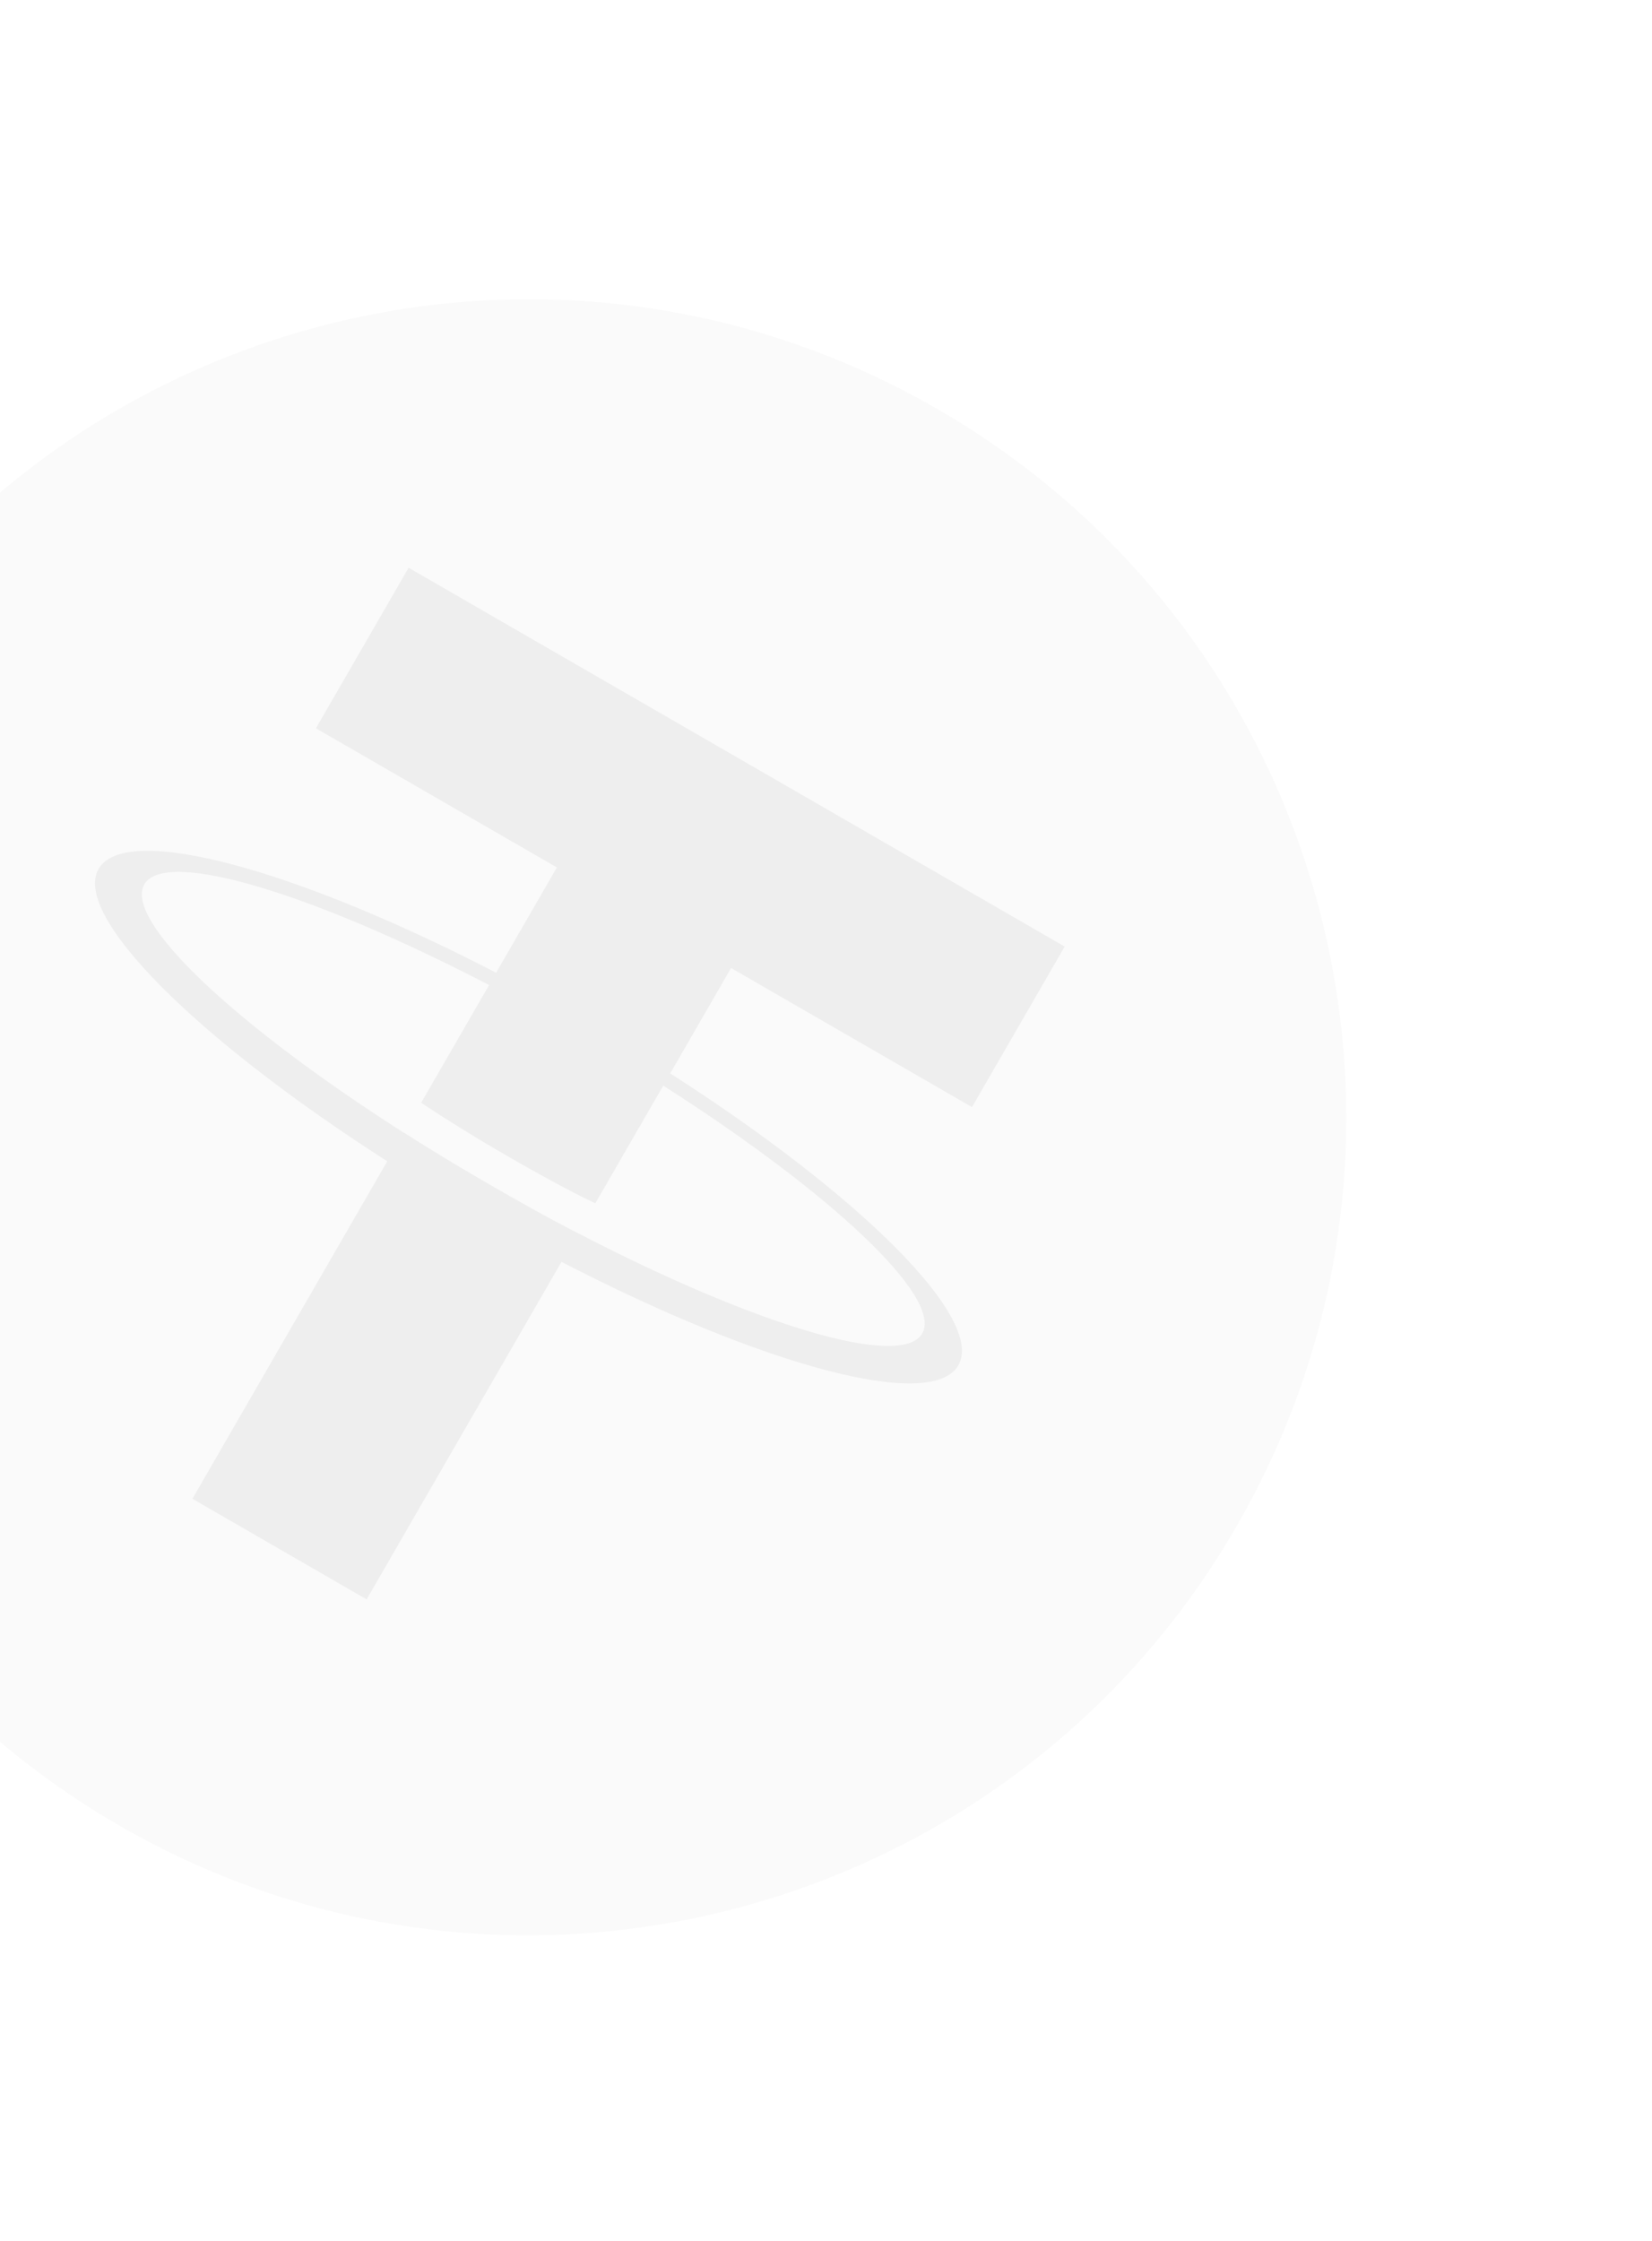 <svg width="202" height="274" viewBox="0 0 202 274" fill="none" xmlns="http://www.w3.org/2000/svg">
<g clip-path="url(#clip0_201_1419)">
<path d="M114.603 50C162.43 77.613 178.818 138.775 151.205 186.603C123.592 234.43 62.428 250.817 14.602 223.205C-33.223 195.593 -49.619 134.44 -22 86.603C5.619 38.765 66.77 22.384 114.603 50Z" fill="#010101" fill-opacity="0.02"/>
<path d="M81.953 131.235L89.391 118.352L118.851 135.361L130.184 115.731L49.963 69.415L38.63 89.045L68.094 106.056L60.662 118.928C36.081 106.203 15.338 100.55 12.059 106.232C8.778 111.913 24.054 127.055 47.352 141.982L23.527 183.248L44.831 195.548L68.658 154.278C93.197 166.975 113.902 172.61 117.179 166.934C120.456 161.258 105.223 146.145 81.958 131.242M70.676 150.783L70.682 150.773C70.059 150.464 66.864 148.866 59.987 144.896C54.49 141.722 50.712 139.333 49.39 138.475L49.38 138.493C28.766 125.342 15.102 112.54 17.647 108.132C20.192 103.724 38.109 109.163 59.804 120.438L51.499 134.822C52.83 135.718 56.658 138.239 62.127 141.397C68.697 145.19 72.158 146.824 72.796 147.118L81.101 132.734C101.672 145.864 115.298 158.648 112.762 163.04C110.226 167.433 92.334 162.022 70.684 150.776" fill="#010101" fill-opacity="0.05"/>
</g>
<defs>
<clipPath id="clip0_201_1419">
<rect width="200" height="200" fill="white" transform="translate(28) rotate(30)"/>
</clipPath>
</defs>
</svg>

